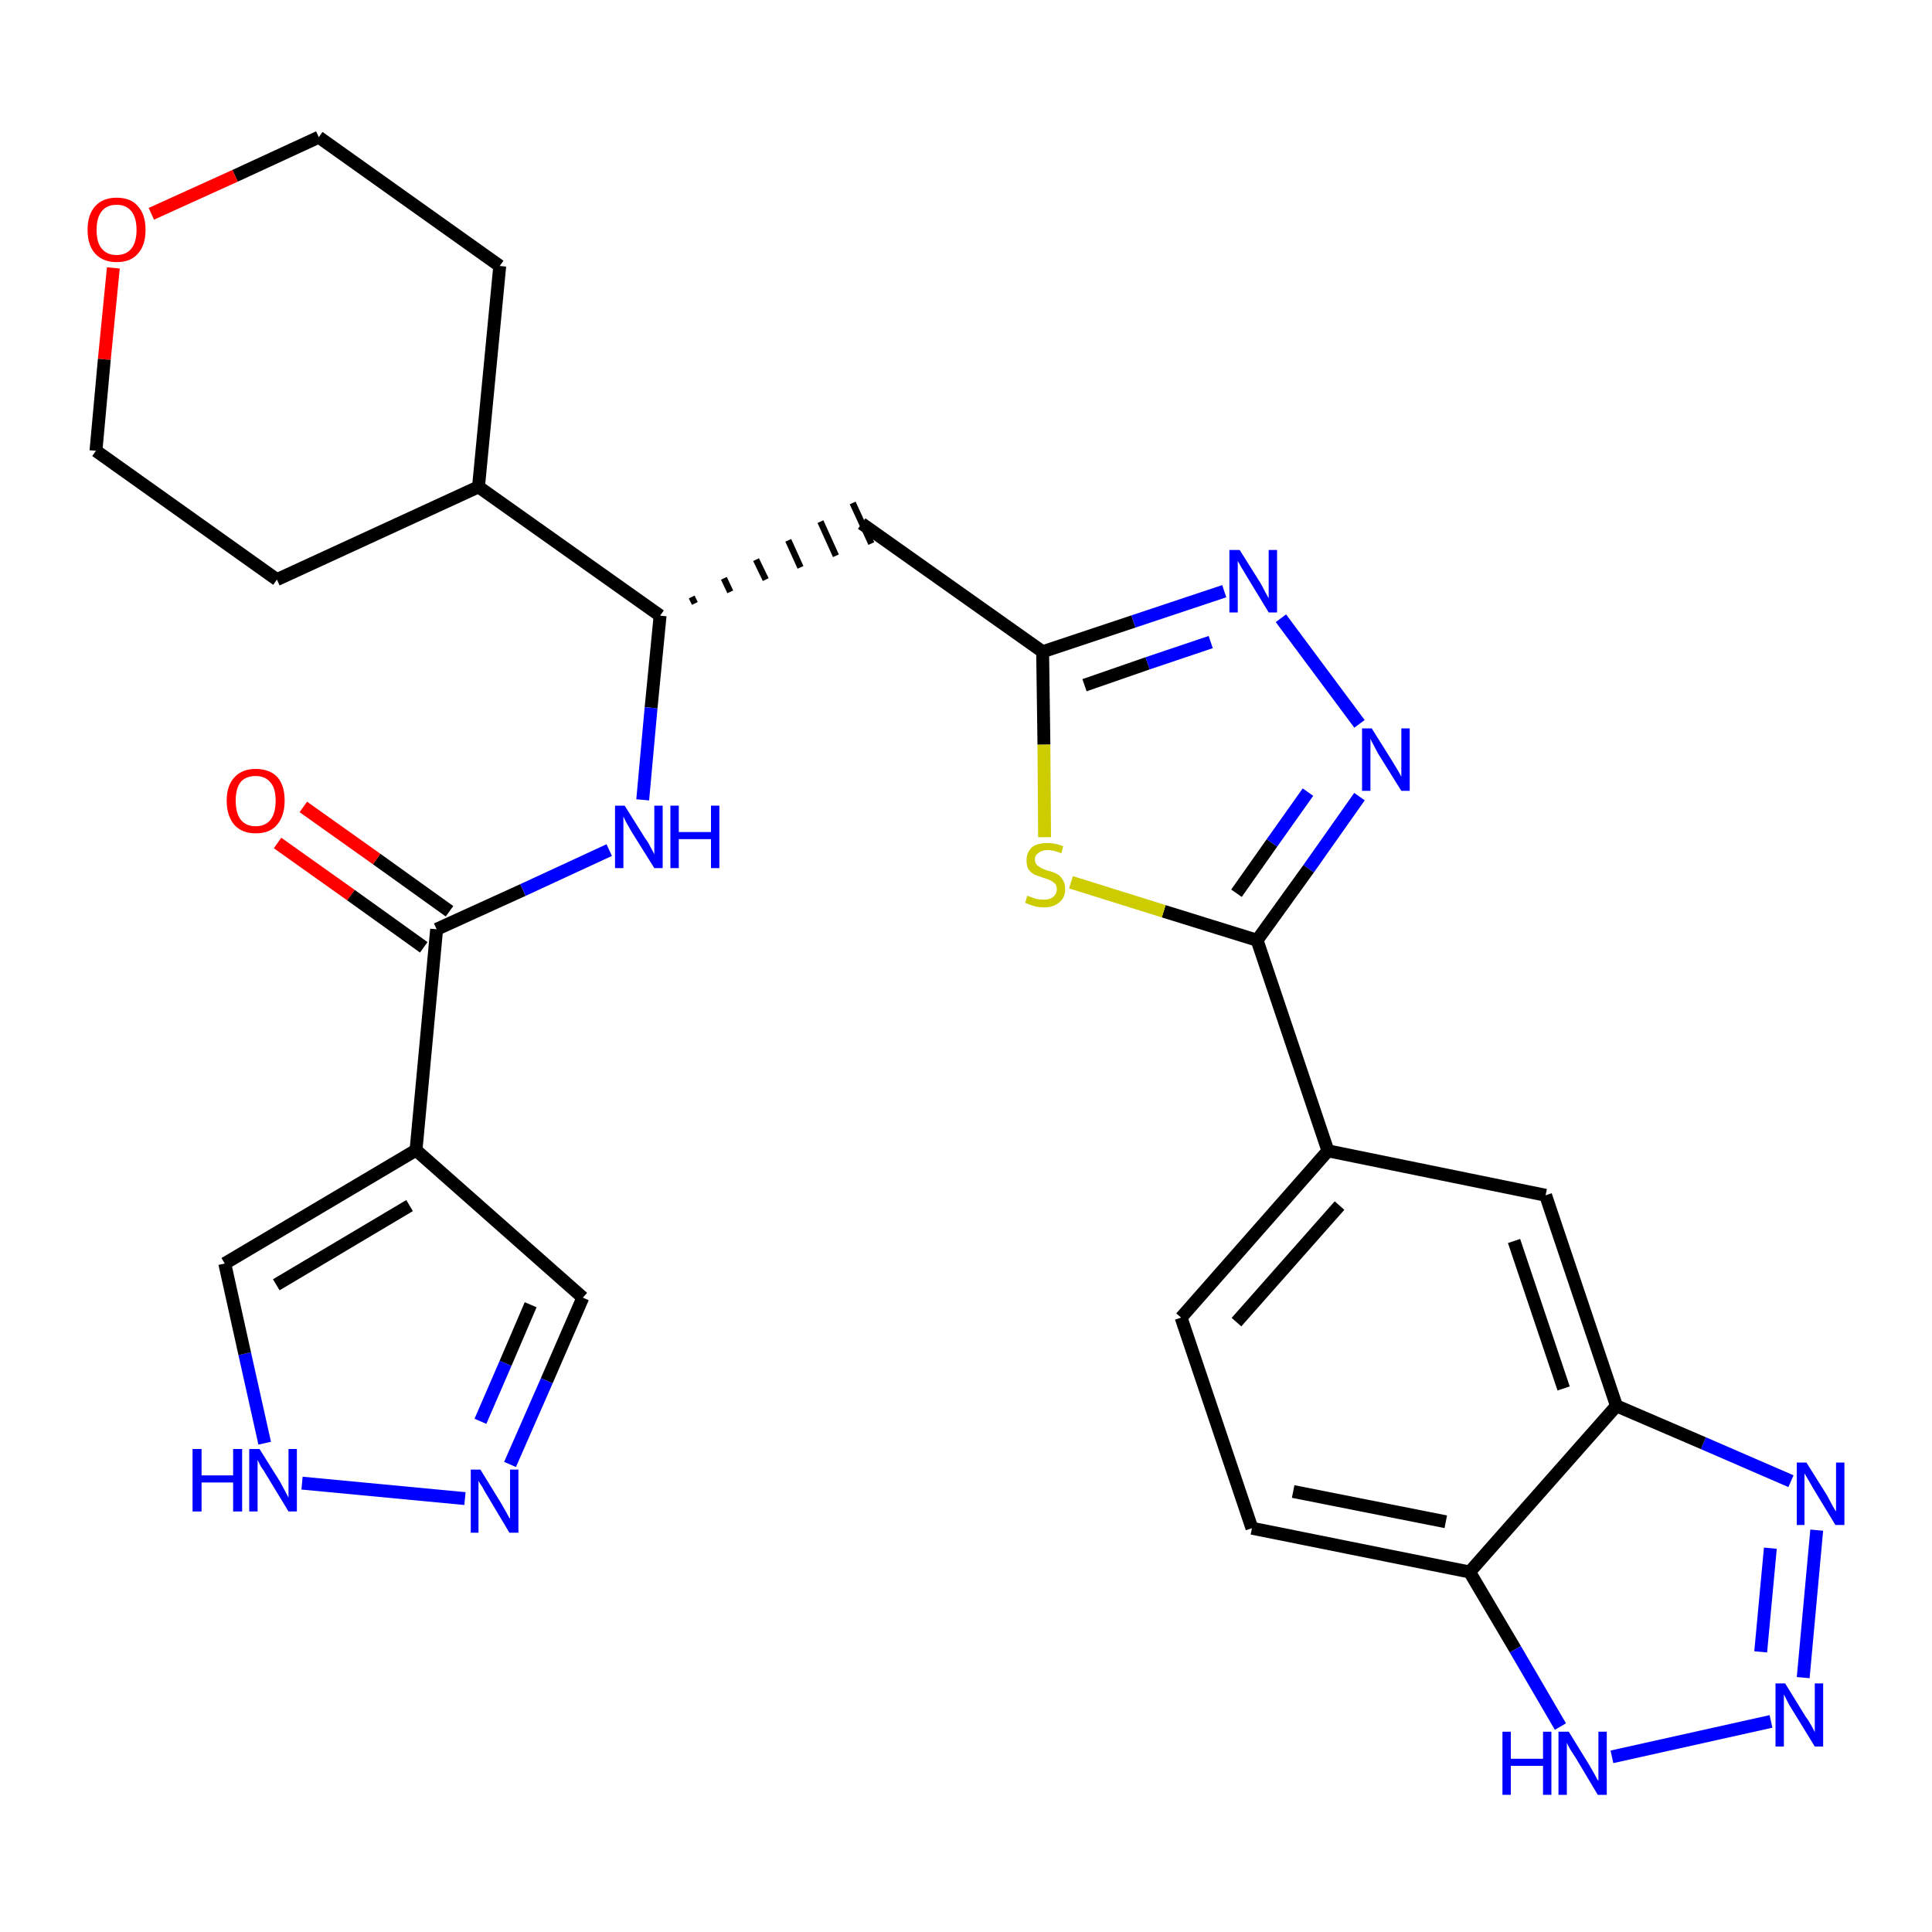 <?xml version='1.0' encoding='iso-8859-1'?>
<svg version='1.1' baseProfile='full'
              xmlns='http://www.w3.org/2000/svg'
                      xmlns:rdkit='http://www.rdkit.org/xml'
                      xmlns:xlink='http://www.w3.org/1999/xlink'
                  xml:space='preserve'
width='300px' height='300px' viewBox='0 0 300 300'>
<!-- END OF HEADER -->
<path class='bond-0 atom-0 atom-1' d='M 43.1,130.9 L 54.5,139.0' style='fill:none;fill-rule:evenodd;stroke:#FF0000;stroke-width:2.0px;stroke-linecap:butt;stroke-linejoin:miter;stroke-opacity:1' />
<path class='bond-0 atom-0 atom-1' d='M 54.5,139.0 L 65.8,147.1' style='fill:none;fill-rule:evenodd;stroke:#000000;stroke-width:2.0px;stroke-linecap:butt;stroke-linejoin:miter;stroke-opacity:1' />
<path class='bond-0 atom-0 atom-1' d='M 47.1,125.3 L 58.5,133.4' style='fill:none;fill-rule:evenodd;stroke:#FF0000;stroke-width:2.0px;stroke-linecap:butt;stroke-linejoin:miter;stroke-opacity:1' />
<path class='bond-0 atom-0 atom-1' d='M 58.5,133.4 L 69.8,141.5' style='fill:none;fill-rule:evenodd;stroke:#000000;stroke-width:2.0px;stroke-linecap:butt;stroke-linejoin:miter;stroke-opacity:1' />
<path class='bond-1 atom-1 atom-2' d='M 67.8,144.3 L 81.2,138.2' style='fill:none;fill-rule:evenodd;stroke:#000000;stroke-width:2.0px;stroke-linecap:butt;stroke-linejoin:miter;stroke-opacity:1' />
<path class='bond-1 atom-1 atom-2' d='M 81.2,138.2 L 94.6,132.0' style='fill:none;fill-rule:evenodd;stroke:#0000FF;stroke-width:2.0px;stroke-linecap:butt;stroke-linejoin:miter;stroke-opacity:1' />
<path class='bond-24 atom-1 atom-25' d='M 67.8,144.3 L 64.6,178.6' style='fill:none;fill-rule:evenodd;stroke:#000000;stroke-width:2.0px;stroke-linecap:butt;stroke-linejoin:miter;stroke-opacity:1' />
<path class='bond-2 atom-2 atom-3' d='M 99.8,124.2 L 101.1,109.9' style='fill:none;fill-rule:evenodd;stroke:#0000FF;stroke-width:2.0px;stroke-linecap:butt;stroke-linejoin:miter;stroke-opacity:1' />
<path class='bond-2 atom-2 atom-3' d='M 101.1,109.9 L 102.5,95.6' style='fill:none;fill-rule:evenodd;stroke:#000000;stroke-width:2.0px;stroke-linecap:butt;stroke-linejoin:miter;stroke-opacity:1' />
<path class='bond-3 atom-3 atom-4' d='M 107.9,93.7 L 107.4,92.7' style='fill:none;fill-rule:evenodd;stroke:#000000;stroke-width:1.0px;stroke-linecap:butt;stroke-linejoin:miter;stroke-opacity:1' />
<path class='bond-3 atom-3 atom-4' d='M 113.4,91.9 L 112.4,89.8' style='fill:none;fill-rule:evenodd;stroke:#000000;stroke-width:1.0px;stroke-linecap:butt;stroke-linejoin:miter;stroke-opacity:1' />
<path class='bond-3 atom-3 atom-4' d='M 118.9,90.0 L 117.4,86.9' style='fill:none;fill-rule:evenodd;stroke:#000000;stroke-width:1.0px;stroke-linecap:butt;stroke-linejoin:miter;stroke-opacity:1' />
<path class='bond-3 atom-3 atom-4' d='M 124.3,88.1 L 122.4,83.9' style='fill:none;fill-rule:evenodd;stroke:#000000;stroke-width:1.0px;stroke-linecap:butt;stroke-linejoin:miter;stroke-opacity:1' />
<path class='bond-3 atom-3 atom-4' d='M 129.8,86.3 L 127.4,81.0' style='fill:none;fill-rule:evenodd;stroke:#000000;stroke-width:1.0px;stroke-linecap:butt;stroke-linejoin:miter;stroke-opacity:1' />
<path class='bond-3 atom-3 atom-4' d='M 135.3,84.4 L 132.4,78.1' style='fill:none;fill-rule:evenodd;stroke:#000000;stroke-width:1.0px;stroke-linecap:butt;stroke-linejoin:miter;stroke-opacity:1' />
<path class='bond-18 atom-3 atom-19' d='M 102.5,95.6 L 74.3,75.6' style='fill:none;fill-rule:evenodd;stroke:#000000;stroke-width:2.0px;stroke-linecap:butt;stroke-linejoin:miter;stroke-opacity:1' />
<path class='bond-4 atom-4 atom-5' d='M 133.8,81.3 L 161.9,101.2' style='fill:none;fill-rule:evenodd;stroke:#000000;stroke-width:2.0px;stroke-linecap:butt;stroke-linejoin:miter;stroke-opacity:1' />
<path class='bond-5 atom-5 atom-6' d='M 161.9,101.2 L 176.0,96.5' style='fill:none;fill-rule:evenodd;stroke:#000000;stroke-width:2.0px;stroke-linecap:butt;stroke-linejoin:miter;stroke-opacity:1' />
<path class='bond-5 atom-5 atom-6' d='M 176.0,96.5 L 190.1,91.8' style='fill:none;fill-rule:evenodd;stroke:#0000FF;stroke-width:2.0px;stroke-linecap:butt;stroke-linejoin:miter;stroke-opacity:1' />
<path class='bond-5 atom-5 atom-6' d='M 168.4,106.4 L 178.2,103.0' style='fill:none;fill-rule:evenodd;stroke:#000000;stroke-width:2.0px;stroke-linecap:butt;stroke-linejoin:miter;stroke-opacity:1' />
<path class='bond-5 atom-5 atom-6' d='M 178.2,103.0 L 188.0,99.7' style='fill:none;fill-rule:evenodd;stroke:#0000FF;stroke-width:2.0px;stroke-linecap:butt;stroke-linejoin:miter;stroke-opacity:1' />
<path class='bond-29 atom-18 atom-5' d='M 162.2,130.0 L 162.1,115.6' style='fill:none;fill-rule:evenodd;stroke:#CCCC00;stroke-width:2.0px;stroke-linecap:butt;stroke-linejoin:miter;stroke-opacity:1' />
<path class='bond-29 atom-18 atom-5' d='M 162.1,115.6 L 161.9,101.2' style='fill:none;fill-rule:evenodd;stroke:#000000;stroke-width:2.0px;stroke-linecap:butt;stroke-linejoin:miter;stroke-opacity:1' />
<path class='bond-6 atom-6 atom-7' d='M 198.9,96.0 L 211.1,112.4' style='fill:none;fill-rule:evenodd;stroke:#0000FF;stroke-width:2.0px;stroke-linecap:butt;stroke-linejoin:miter;stroke-opacity:1' />
<path class='bond-7 atom-7 atom-8' d='M 211.1,123.7 L 203.2,134.9' style='fill:none;fill-rule:evenodd;stroke:#0000FF;stroke-width:2.0px;stroke-linecap:butt;stroke-linejoin:miter;stroke-opacity:1' />
<path class='bond-7 atom-7 atom-8' d='M 203.2,134.9 L 195.2,146.0' style='fill:none;fill-rule:evenodd;stroke:#000000;stroke-width:2.0px;stroke-linecap:butt;stroke-linejoin:miter;stroke-opacity:1' />
<path class='bond-7 atom-7 atom-8' d='M 203.1,123.0 L 197.5,130.9' style='fill:none;fill-rule:evenodd;stroke:#0000FF;stroke-width:2.0px;stroke-linecap:butt;stroke-linejoin:miter;stroke-opacity:1' />
<path class='bond-7 atom-7 atom-8' d='M 197.5,130.9 L 192.0,138.7' style='fill:none;fill-rule:evenodd;stroke:#000000;stroke-width:2.0px;stroke-linecap:butt;stroke-linejoin:miter;stroke-opacity:1' />
<path class='bond-8 atom-8 atom-9' d='M 195.2,146.0 L 206.2,178.7' style='fill:none;fill-rule:evenodd;stroke:#000000;stroke-width:2.0px;stroke-linecap:butt;stroke-linejoin:miter;stroke-opacity:1' />
<path class='bond-17 atom-8 atom-18' d='M 195.2,146.0 L 180.7,141.5' style='fill:none;fill-rule:evenodd;stroke:#000000;stroke-width:2.0px;stroke-linecap:butt;stroke-linejoin:miter;stroke-opacity:1' />
<path class='bond-17 atom-8 atom-18' d='M 180.7,141.5 L 166.3,137.0' style='fill:none;fill-rule:evenodd;stroke:#CCCC00;stroke-width:2.0px;stroke-linecap:butt;stroke-linejoin:miter;stroke-opacity:1' />
<path class='bond-9 atom-9 atom-10' d='M 206.2,178.7 L 183.4,204.6' style='fill:none;fill-rule:evenodd;stroke:#000000;stroke-width:2.0px;stroke-linecap:butt;stroke-linejoin:miter;stroke-opacity:1' />
<path class='bond-9 atom-9 atom-10' d='M 208.0,187.2 L 192.0,205.3' style='fill:none;fill-rule:evenodd;stroke:#000000;stroke-width:2.0px;stroke-linecap:butt;stroke-linejoin:miter;stroke-opacity:1' />
<path class='bond-32 atom-17 atom-9' d='M 240.0,185.6 L 206.2,178.7' style='fill:none;fill-rule:evenodd;stroke:#000000;stroke-width:2.0px;stroke-linecap:butt;stroke-linejoin:miter;stroke-opacity:1' />
<path class='bond-10 atom-10 atom-11' d='M 183.4,204.6 L 194.4,237.3' style='fill:none;fill-rule:evenodd;stroke:#000000;stroke-width:2.0px;stroke-linecap:butt;stroke-linejoin:miter;stroke-opacity:1' />
<path class='bond-11 atom-11 atom-12' d='M 194.4,237.3 L 228.2,244.1' style='fill:none;fill-rule:evenodd;stroke:#000000;stroke-width:2.0px;stroke-linecap:butt;stroke-linejoin:miter;stroke-opacity:1' />
<path class='bond-11 atom-11 atom-12' d='M 200.8,231.6 L 224.5,236.3' style='fill:none;fill-rule:evenodd;stroke:#000000;stroke-width:2.0px;stroke-linecap:butt;stroke-linejoin:miter;stroke-opacity:1' />
<path class='bond-12 atom-12 atom-13' d='M 228.2,244.1 L 235.3,256.1' style='fill:none;fill-rule:evenodd;stroke:#000000;stroke-width:2.0px;stroke-linecap:butt;stroke-linejoin:miter;stroke-opacity:1' />
<path class='bond-12 atom-12 atom-13' d='M 235.3,256.1 L 242.3,268.1' style='fill:none;fill-rule:evenodd;stroke:#0000FF;stroke-width:2.0px;stroke-linecap:butt;stroke-linejoin:miter;stroke-opacity:1' />
<path class='bond-33 atom-16 atom-12' d='M 251.0,218.3 L 228.2,244.1' style='fill:none;fill-rule:evenodd;stroke:#000000;stroke-width:2.0px;stroke-linecap:butt;stroke-linejoin:miter;stroke-opacity:1' />
<path class='bond-13 atom-13 atom-14' d='M 250.3,272.8 L 275.0,267.3' style='fill:none;fill-rule:evenodd;stroke:#0000FF;stroke-width:2.0px;stroke-linecap:butt;stroke-linejoin:miter;stroke-opacity:1' />
<path class='bond-14 atom-14 atom-15' d='M 280.0,260.5 L 282.1,237.6' style='fill:none;fill-rule:evenodd;stroke:#0000FF;stroke-width:2.0px;stroke-linecap:butt;stroke-linejoin:miter;stroke-opacity:1' />
<path class='bond-14 atom-14 atom-15' d='M 273.4,256.5 L 274.9,240.4' style='fill:none;fill-rule:evenodd;stroke:#0000FF;stroke-width:2.0px;stroke-linecap:butt;stroke-linejoin:miter;stroke-opacity:1' />
<path class='bond-15 atom-15 atom-16' d='M 278.1,230.0 L 264.5,224.1' style='fill:none;fill-rule:evenodd;stroke:#0000FF;stroke-width:2.0px;stroke-linecap:butt;stroke-linejoin:miter;stroke-opacity:1' />
<path class='bond-15 atom-15 atom-16' d='M 264.5,224.1 L 251.0,218.3' style='fill:none;fill-rule:evenodd;stroke:#000000;stroke-width:2.0px;stroke-linecap:butt;stroke-linejoin:miter;stroke-opacity:1' />
<path class='bond-16 atom-16 atom-17' d='M 251.0,218.3 L 240.0,185.6' style='fill:none;fill-rule:evenodd;stroke:#000000;stroke-width:2.0px;stroke-linecap:butt;stroke-linejoin:miter;stroke-opacity:1' />
<path class='bond-16 atom-16 atom-17' d='M 242.8,215.6 L 235.1,192.7' style='fill:none;fill-rule:evenodd;stroke:#000000;stroke-width:2.0px;stroke-linecap:butt;stroke-linejoin:miter;stroke-opacity:1' />
<path class='bond-19 atom-19 atom-20' d='M 74.3,75.6 L 77.6,41.3' style='fill:none;fill-rule:evenodd;stroke:#000000;stroke-width:2.0px;stroke-linecap:butt;stroke-linejoin:miter;stroke-opacity:1' />
<path class='bond-30 atom-24 atom-19' d='M 43.0,90.0 L 74.3,75.6' style='fill:none;fill-rule:evenodd;stroke:#000000;stroke-width:2.0px;stroke-linecap:butt;stroke-linejoin:miter;stroke-opacity:1' />
<path class='bond-20 atom-20 atom-21' d='M 77.6,41.3 L 49.5,21.3' style='fill:none;fill-rule:evenodd;stroke:#000000;stroke-width:2.0px;stroke-linecap:butt;stroke-linejoin:miter;stroke-opacity:1' />
<path class='bond-21 atom-21 atom-22' d='M 49.5,21.3 L 36.5,27.3' style='fill:none;fill-rule:evenodd;stroke:#000000;stroke-width:2.0px;stroke-linecap:butt;stroke-linejoin:miter;stroke-opacity:1' />
<path class='bond-21 atom-21 atom-22' d='M 36.5,27.3 L 23.5,33.2' style='fill:none;fill-rule:evenodd;stroke:#FF0000;stroke-width:2.0px;stroke-linecap:butt;stroke-linejoin:miter;stroke-opacity:1' />
<path class='bond-22 atom-22 atom-23' d='M 17.6,41.6 L 16.2,55.8' style='fill:none;fill-rule:evenodd;stroke:#FF0000;stroke-width:2.0px;stroke-linecap:butt;stroke-linejoin:miter;stroke-opacity:1' />
<path class='bond-22 atom-22 atom-23' d='M 16.2,55.8 L 14.9,70.0' style='fill:none;fill-rule:evenodd;stroke:#000000;stroke-width:2.0px;stroke-linecap:butt;stroke-linejoin:miter;stroke-opacity:1' />
<path class='bond-23 atom-23 atom-24' d='M 14.9,70.0 L 43.0,90.0' style='fill:none;fill-rule:evenodd;stroke:#000000;stroke-width:2.0px;stroke-linecap:butt;stroke-linejoin:miter;stroke-opacity:1' />
<path class='bond-25 atom-25 atom-26' d='M 64.6,178.6 L 90.5,201.5' style='fill:none;fill-rule:evenodd;stroke:#000000;stroke-width:2.0px;stroke-linecap:butt;stroke-linejoin:miter;stroke-opacity:1' />
<path class='bond-31 atom-29 atom-25' d='M 34.9,196.2 L 64.6,178.6' style='fill:none;fill-rule:evenodd;stroke:#000000;stroke-width:2.0px;stroke-linecap:butt;stroke-linejoin:miter;stroke-opacity:1' />
<path class='bond-31 atom-29 atom-25' d='M 42.9,199.5 L 63.6,187.2' style='fill:none;fill-rule:evenodd;stroke:#000000;stroke-width:2.0px;stroke-linecap:butt;stroke-linejoin:miter;stroke-opacity:1' />
<path class='bond-26 atom-26 atom-27' d='M 90.5,201.5 L 84.9,214.4' style='fill:none;fill-rule:evenodd;stroke:#000000;stroke-width:2.0px;stroke-linecap:butt;stroke-linejoin:miter;stroke-opacity:1' />
<path class='bond-26 atom-26 atom-27' d='M 84.9,214.4 L 79.2,227.4' style='fill:none;fill-rule:evenodd;stroke:#0000FF;stroke-width:2.0px;stroke-linecap:butt;stroke-linejoin:miter;stroke-opacity:1' />
<path class='bond-26 atom-26 atom-27' d='M 82.4,202.6 L 78.5,211.7' style='fill:none;fill-rule:evenodd;stroke:#000000;stroke-width:2.0px;stroke-linecap:butt;stroke-linejoin:miter;stroke-opacity:1' />
<path class='bond-26 atom-26 atom-27' d='M 78.5,211.7 L 74.6,220.7' style='fill:none;fill-rule:evenodd;stroke:#0000FF;stroke-width:2.0px;stroke-linecap:butt;stroke-linejoin:miter;stroke-opacity:1' />
<path class='bond-27 atom-27 atom-28' d='M 72.2,232.7 L 46.9,230.3' style='fill:none;fill-rule:evenodd;stroke:#0000FF;stroke-width:2.0px;stroke-linecap:butt;stroke-linejoin:miter;stroke-opacity:1' />
<path class='bond-28 atom-28 atom-29' d='M 41.1,224.1 L 38.0,210.2' style='fill:none;fill-rule:evenodd;stroke:#0000FF;stroke-width:2.0px;stroke-linecap:butt;stroke-linejoin:miter;stroke-opacity:1' />
<path class='bond-28 atom-28 atom-29' d='M 38.0,210.2 L 34.9,196.2' style='fill:none;fill-rule:evenodd;stroke:#000000;stroke-width:2.0px;stroke-linecap:butt;stroke-linejoin:miter;stroke-opacity:1' />
<path  class='atom-0' d='M 35.2 124.3
Q 35.2 122.0, 36.4 120.7
Q 37.6 119.4, 39.7 119.4
Q 41.9 119.4, 43.1 120.7
Q 44.2 122.0, 44.2 124.3
Q 44.2 126.7, 43.0 128.1
Q 41.9 129.4, 39.7 129.4
Q 37.6 129.4, 36.4 128.1
Q 35.2 126.7, 35.2 124.3
M 39.7 128.3
Q 41.2 128.3, 42.0 127.3
Q 42.8 126.3, 42.8 124.3
Q 42.8 122.4, 42.0 121.5
Q 41.2 120.5, 39.7 120.5
Q 38.2 120.5, 37.4 121.4
Q 36.6 122.4, 36.6 124.3
Q 36.6 126.3, 37.4 127.3
Q 38.2 128.3, 39.7 128.3
' fill='#FF0000'/>
<path  class='atom-2' d='M 97.0 125.1
L 100.2 130.2
Q 100.6 130.7, 101.1 131.7
Q 101.6 132.6, 101.6 132.7
L 101.6 125.1
L 102.9 125.1
L 102.9 134.8
L 101.6 134.8
L 98.1 129.2
Q 97.7 128.5, 97.3 127.8
Q 96.9 127.0, 96.8 126.8
L 96.8 134.8
L 95.5 134.8
L 95.5 125.1
L 97.0 125.1
' fill='#0000FF'/>
<path  class='atom-2' d='M 104.1 125.1
L 105.4 125.1
L 105.4 129.2
L 110.4 129.2
L 110.4 125.1
L 111.7 125.1
L 111.7 134.8
L 110.4 134.8
L 110.4 130.3
L 105.4 130.3
L 105.4 134.8
L 104.1 134.8
L 104.1 125.1
' fill='#0000FF'/>
<path  class='atom-6' d='M 192.5 85.4
L 195.7 90.5
Q 196.0 91.0, 196.5 92.0
Q 197.0 92.9, 197.0 92.9
L 197.0 85.4
L 198.3 85.4
L 198.3 95.1
L 197.0 95.1
L 193.6 89.5
Q 193.2 88.8, 192.7 88.0
Q 192.3 87.3, 192.2 87.1
L 192.2 95.1
L 190.9 95.1
L 190.9 85.4
L 192.5 85.4
' fill='#0000FF'/>
<path  class='atom-7' d='M 213.0 113.1
L 216.2 118.2
Q 216.5 118.7, 217.1 119.7
Q 217.6 120.6, 217.6 120.6
L 217.6 113.1
L 218.9 113.1
L 218.9 122.8
L 217.6 122.8
L 214.1 117.2
Q 213.7 116.5, 213.3 115.7
Q 212.9 115.0, 212.8 114.7
L 212.8 122.8
L 211.5 122.8
L 211.5 113.1
L 213.0 113.1
' fill='#0000FF'/>
<path  class='atom-13' d='M 233.3 268.9
L 234.6 268.9
L 234.6 273.1
L 239.6 273.1
L 239.6 268.9
L 240.9 268.9
L 240.9 278.7
L 239.6 278.7
L 239.6 274.2
L 234.6 274.2
L 234.6 278.7
L 233.3 278.7
L 233.3 268.9
' fill='#0000FF'/>
<path  class='atom-13' d='M 243.6 268.9
L 246.8 274.1
Q 247.1 274.6, 247.6 275.5
Q 248.1 276.5, 248.2 276.5
L 248.2 268.9
L 249.5 268.9
L 249.5 278.7
L 248.1 278.7
L 244.7 273.0
Q 244.3 272.4, 243.8 271.6
Q 243.4 270.9, 243.3 270.6
L 243.3 278.7
L 242.0 278.7
L 242.0 268.9
L 243.6 268.9
' fill='#0000FF'/>
<path  class='atom-14' d='M 277.2 261.4
L 280.4 266.6
Q 280.8 267.1, 281.3 268.0
Q 281.8 268.9, 281.8 269.0
L 281.8 261.4
L 283.1 261.4
L 283.1 271.2
L 281.8 271.2
L 278.3 265.5
Q 277.9 264.9, 277.5 264.1
Q 277.1 263.3, 277.0 263.1
L 277.0 271.2
L 275.7 271.2
L 275.7 261.4
L 277.2 261.4
' fill='#0000FF'/>
<path  class='atom-15' d='M 280.5 227.1
L 283.7 232.2
Q 284.0 232.8, 284.5 233.7
Q 285.0 234.6, 285.1 234.7
L 285.1 227.1
L 286.4 227.1
L 286.4 236.8
L 285.0 236.8
L 281.6 231.2
Q 281.2 230.5, 280.8 229.8
Q 280.3 229.0, 280.2 228.8
L 280.2 236.8
L 279.0 236.8
L 279.0 227.1
L 280.5 227.1
' fill='#0000FF'/>
<path  class='atom-18' d='M 159.5 139.1
Q 159.6 139.1, 160.1 139.3
Q 160.6 139.5, 161.0 139.6
Q 161.6 139.7, 162.1 139.7
Q 163.0 139.7, 163.5 139.3
Q 164.1 138.8, 164.1 138.1
Q 164.1 137.5, 163.8 137.2
Q 163.5 136.9, 163.1 136.7
Q 162.7 136.5, 162.0 136.3
Q 161.1 136.0, 160.6 135.8
Q 160.1 135.5, 159.7 135.0
Q 159.4 134.5, 159.4 133.6
Q 159.4 132.4, 160.2 131.6
Q 161.0 130.9, 162.7 130.9
Q 163.8 130.9, 165.1 131.4
L 164.8 132.5
Q 163.6 132.0, 162.7 132.0
Q 161.8 132.0, 161.3 132.4
Q 160.7 132.8, 160.7 133.4
Q 160.7 134.0, 161.0 134.3
Q 161.3 134.6, 161.7 134.8
Q 162.1 135.0, 162.7 135.2
Q 163.6 135.4, 164.1 135.7
Q 164.7 136.0, 165.0 136.6
Q 165.4 137.1, 165.4 138.1
Q 165.4 139.4, 164.5 140.1
Q 163.6 140.9, 162.1 140.9
Q 161.2 140.9, 160.6 140.7
Q 159.9 140.5, 159.2 140.2
L 159.5 139.1
' fill='#CCCC00'/>
<path  class='atom-22' d='M 13.6 35.7
Q 13.6 33.3, 14.8 32.0
Q 16.0 30.7, 18.1 30.7
Q 20.3 30.7, 21.4 32.0
Q 22.6 33.3, 22.6 35.7
Q 22.6 38.1, 21.4 39.4
Q 20.3 40.7, 18.1 40.7
Q 16.0 40.7, 14.8 39.4
Q 13.6 38.1, 13.6 35.7
M 18.1 39.6
Q 19.6 39.6, 20.4 38.6
Q 21.2 37.6, 21.2 35.7
Q 21.2 33.8, 20.4 32.8
Q 19.6 31.8, 18.1 31.8
Q 16.6 31.8, 15.8 32.8
Q 15.0 33.8, 15.0 35.7
Q 15.0 37.7, 15.8 38.6
Q 16.6 39.6, 18.1 39.6
' fill='#FF0000'/>
<path  class='atom-27' d='M 74.6 228.2
L 77.8 233.4
Q 78.1 233.9, 78.6 234.8
Q 79.1 235.8, 79.2 235.8
L 79.2 228.2
L 80.5 228.2
L 80.5 238.0
L 79.1 238.0
L 75.7 232.3
Q 75.3 231.7, 74.9 230.9
Q 74.4 230.2, 74.3 229.9
L 74.3 238.0
L 73.1 238.0
L 73.1 228.2
L 74.6 228.2
' fill='#0000FF'/>
<path  class='atom-28' d='M 29.9 225.0
L 31.3 225.0
L 31.3 229.1
L 36.2 229.1
L 36.2 225.0
L 37.6 225.0
L 37.6 234.7
L 36.2 234.7
L 36.2 230.2
L 31.3 230.2
L 31.3 234.7
L 29.9 234.7
L 29.9 225.0
' fill='#0000FF'/>
<path  class='atom-28' d='M 40.3 225.0
L 43.5 230.1
Q 43.8 230.7, 44.3 231.6
Q 44.8 232.5, 44.8 232.6
L 44.8 225.0
L 46.1 225.0
L 46.1 234.7
L 44.8 234.7
L 41.4 229.1
Q 41.0 228.4, 40.5 227.7
Q 40.1 226.9, 40.0 226.7
L 40.0 234.7
L 38.7 234.7
L 38.7 225.0
L 40.3 225.0
' fill='#0000FF'/>
</svg>
